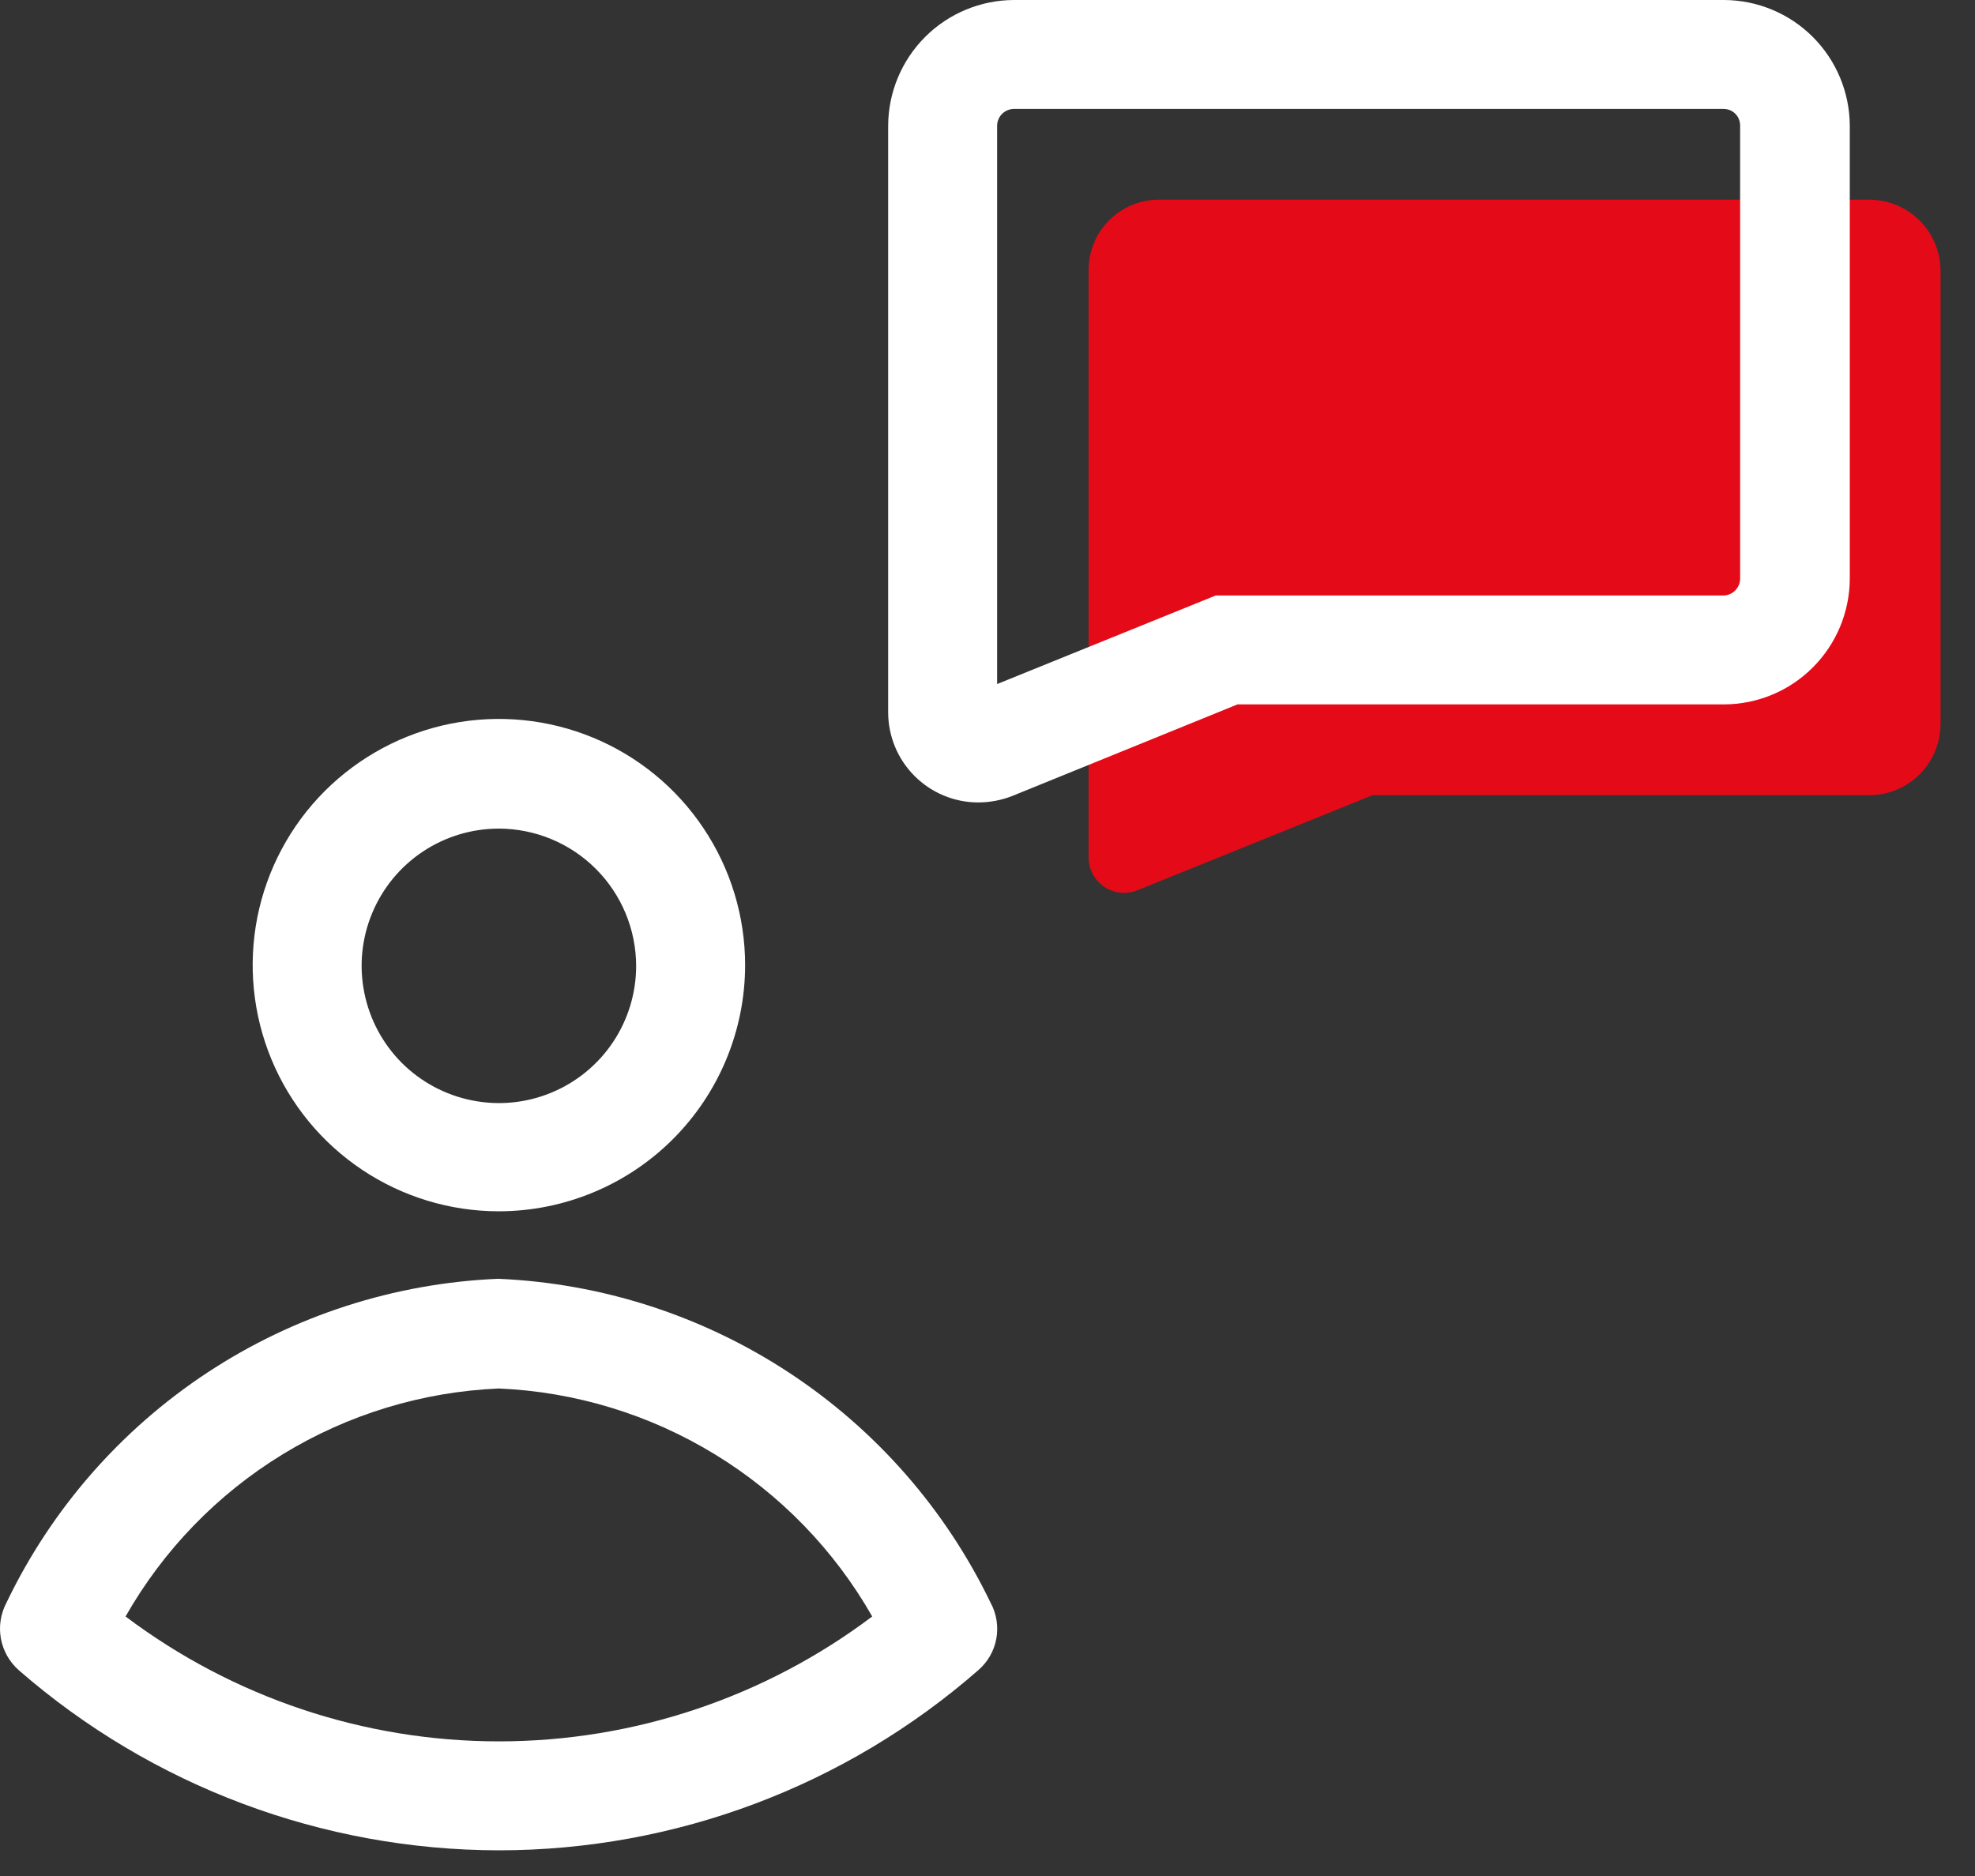 <svg width="40" height="38" viewBox="0 0 40 38" fill="none" xmlns="http://www.w3.org/2000/svg">
<rect x="0" y="0" width="40" height="38" fill="#333333" stroke="none"/>
<path d="M10.104 37.48C6.529 37.475 3.076 36.18 0.381 33.832C0.191 33.665 0.064 33.439 0.018 33.191C-0.027 32.943 0.013 32.687 0.131 32.464C1.039 30.57 2.446 28.959 4.2 27.803C5.955 26.647 7.99 25.991 10.089 25.903C12.189 25.992 14.226 26.65 15.982 27.805C17.739 28.96 19.149 30.57 20.062 32.464C20.183 32.686 20.224 32.943 20.179 33.192C20.134 33.441 20.004 33.667 19.812 33.832C17.124 36.182 13.675 37.478 10.104 37.48ZM2.543 32.743C4.722 34.385 7.376 35.273 10.104 35.273C12.832 35.273 15.486 34.385 17.665 32.743C16.898 31.397 15.802 30.267 14.479 29.459C13.157 28.651 11.652 28.192 10.104 28.125C8.555 28.191 7.049 28.649 5.727 29.457C4.404 30.265 3.309 31.396 2.543 32.743Z" fill="white"/>
<path d="M10.104 24.536C9.118 24.536 8.154 24.243 7.334 23.695C6.514 23.147 5.875 22.369 5.497 21.457C5.12 20.546 5.021 19.544 5.213 18.576C5.406 17.609 5.881 16.72 6.578 16.023C7.276 15.326 8.164 14.851 9.131 14.658C10.099 14.466 11.101 14.565 12.012 14.942C12.924 15.319 13.703 15.959 14.25 16.779C14.798 17.599 15.091 18.563 15.091 19.549C15.09 20.871 14.564 22.139 13.629 23.074C12.694 24.009 11.426 24.534 10.104 24.536ZM10.104 16.784C9.554 16.784 9.017 16.947 8.56 17.252C8.102 17.558 7.746 17.992 7.536 18.5C7.325 19.008 7.27 19.567 7.378 20.106C7.485 20.645 7.75 21.141 8.138 21.53C8.527 21.918 9.023 22.183 9.562 22.29C10.101 22.398 10.66 22.343 11.168 22.132C11.676 21.922 12.11 21.566 12.416 21.108C12.721 20.651 12.884 20.114 12.884 19.564C12.882 18.827 12.589 18.121 12.068 17.6C11.547 17.079 10.841 16.786 10.104 16.784Z" fill="white"/>
<path d="M23.475 4.045H37.861C38.243 4.046 38.609 4.198 38.879 4.468C39.149 4.738 39.301 5.104 39.302 5.486V14.665C39.301 15.047 39.149 15.414 38.879 15.684C38.609 15.954 38.243 16.106 37.861 16.107H27.799L23.034 18.034C22.925 18.077 22.807 18.094 22.691 18.082C22.574 18.069 22.463 18.029 22.366 17.964C22.268 17.898 22.189 17.81 22.133 17.707C22.078 17.604 22.049 17.489 22.048 17.372V5.486C22.045 5.298 22.081 5.11 22.151 4.935C22.222 4.76 22.326 4.601 22.459 4.467C22.592 4.333 22.75 4.226 22.925 4.154C23.099 4.081 23.286 4.044 23.475 4.045Z" fill="#E50A17"/>
<path d="M19.812 16.254C19.329 16.254 18.865 16.061 18.523 15.719C18.181 15.377 17.989 14.914 17.988 14.43V2.545C17.991 1.871 18.26 1.225 18.737 0.748C19.213 0.272 19.859 0.003 20.533 0H34.919C35.593 0.003 36.239 0.272 36.715 0.748C37.192 1.225 37.461 1.871 37.464 2.545V11.723C37.461 12.398 37.192 13.043 36.715 13.52C36.239 13.997 35.593 14.266 34.919 14.268H25.064L20.504 16.122C20.284 16.209 20.049 16.254 19.812 16.254ZM20.533 2.206C20.444 2.208 20.358 2.244 20.295 2.307C20.232 2.37 20.196 2.455 20.195 2.545V13.856L24.622 12.062H34.904C34.994 12.061 35.079 12.025 35.142 11.961C35.206 11.898 35.242 11.813 35.243 11.723V2.545C35.243 2.5 35.235 2.456 35.218 2.414C35.202 2.373 35.177 2.335 35.145 2.304C35.114 2.272 35.076 2.247 35.035 2.231C34.993 2.214 34.949 2.206 34.904 2.206H20.533Z" fill="white"/>
</svg>
